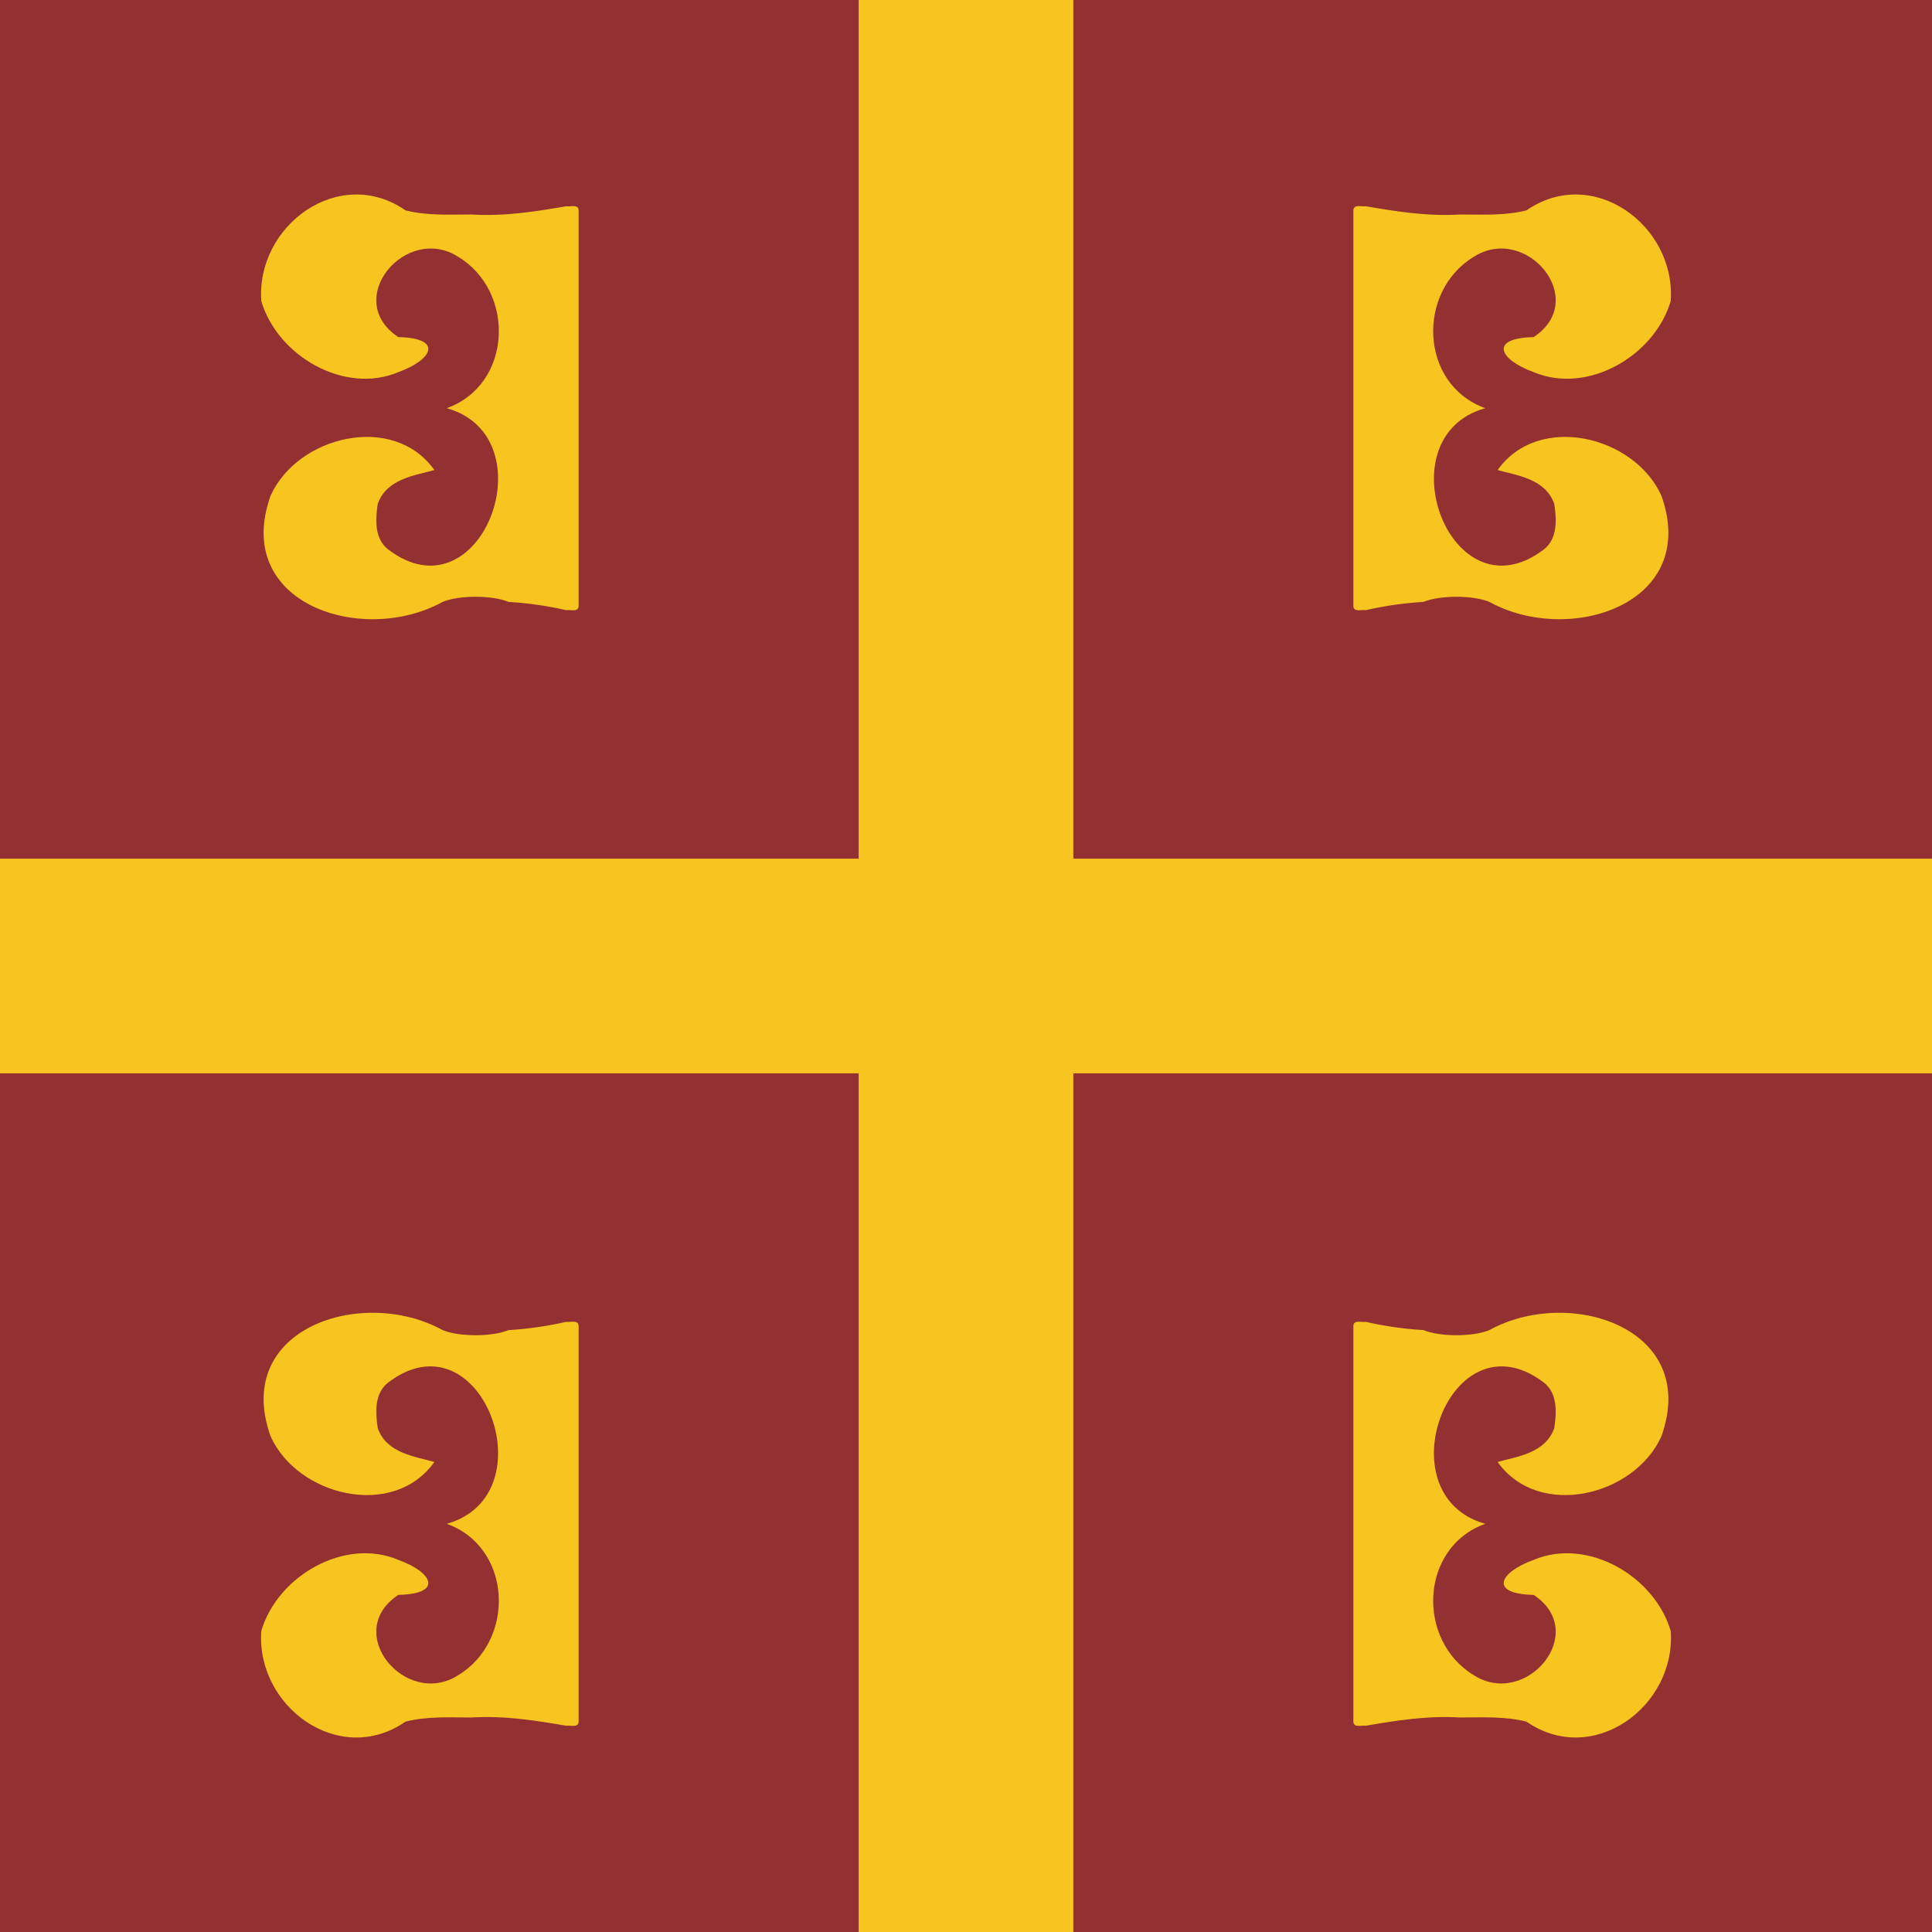 <svg width="1080" height="1080" viewBox="0 0 1080 1080" fill="none" xmlns="http://www.w3.org/2000/svg">
<path d="M1080 0H0V1080H1080V0Z" fill="#933132"/>
<path d="M600 0H480V1080H600V0Z" fill="#F8C420"/>
<path d="M1080 480H0V600H1080V480Z" fill="#F8C420"/>
<path d="M832.572 336.471C823.431 332.64 804.858 332.64 795.708 336.471C784.692 337.116 773.967 338.706 763.449 341.082C761.262 340.644 756.669 342.444 756.54 338.775V117.591C756.669 113.925 761.262 115.725 763.449 115.29C780.699 118.266 798.012 121.035 816.447 119.898C828.981 119.988 841.644 120.57 853.308 117.591C890.421 91.926 936.918 126.027 933.945 168.282C924.927 198.948 887.475 220.74 857.34 208.026C838.035 201.033 832.134 188.982 857.34 188.442C888.921 167.478 853.152 124.923 823.926 143.514C791.697 162.978 793.542 214.959 830.262 228.186C772.83 244.248 810.933 346.884 863.091 307.098C870.732 301.05 870.165 290.538 868.857 281.754C863.994 267.555 847.851 265.794 837.174 262.746C860.148 230.469 913.761 243.684 928.758 277.146C950.253 337.578 877.362 361.173 832.572 336.471Z" fill="#F8C420"/>
<path d="M247.428 336.471C256.569 332.64 275.142 332.64 284.292 336.471C295.308 337.116 306.033 338.706 316.551 341.082C318.738 340.644 323.331 342.444 323.46 338.775V117.591C323.331 113.925 318.738 115.725 316.551 115.29C299.301 118.266 281.988 121.035 263.553 119.898C251.019 119.988 238.356 120.57 226.692 117.591C189.579 91.926 143.082 126.027 146.055 168.282C155.073 198.948 192.525 220.74 222.66 208.026C241.965 201.033 247.866 188.982 222.66 188.442C191.079 167.478 226.848 124.923 256.074 143.514C288.303 162.978 286.458 214.959 249.738 228.186C307.17 244.248 269.067 346.884 216.909 307.098C209.268 301.05 209.835 290.538 211.143 281.754C216.006 267.555 232.149 265.794 242.826 262.746C219.852 230.469 166.239 243.684 151.242 277.146C129.747 337.578 202.638 361.173 247.428 336.471Z" fill="#F8C420"/>
<path d="M832.572 743.529C823.431 747.36 804.858 747.36 795.708 743.529C784.692 742.884 773.967 741.294 763.449 738.918C761.262 739.356 756.669 737.556 756.54 741.225V962.409C756.669 966.075 761.262 964.275 763.449 964.71C780.699 961.734 798.012 958.965 816.447 960.102C828.981 960.012 841.644 959.43 853.308 962.409C890.421 988.074 936.918 953.973 933.945 911.718C924.927 881.052 887.475 859.26 857.34 871.974C838.035 878.967 832.134 891.018 857.34 891.558C888.921 912.522 853.152 955.077 823.926 936.486C791.697 917.022 793.542 865.041 830.262 851.814C772.83 835.752 810.933 733.116 863.091 772.902C870.732 778.95 870.165 789.462 868.857 798.246C863.994 812.445 847.851 814.206 837.174 817.254C860.148 849.531 913.761 836.316 928.758 802.854C950.253 742.422 877.362 718.827 832.572 743.529Z" fill="#F8C420"/>
<path d="M247.428 743.529C256.569 747.36 275.142 747.36 284.292 743.529C295.308 742.884 306.033 741.294 316.551 738.918C318.738 739.356 323.331 737.556 323.46 741.225V962.409C323.331 966.075 318.738 964.275 316.551 964.71C299.301 961.734 281.988 958.965 263.553 960.102C251.019 960.012 238.356 959.43 226.692 962.409C189.579 988.074 143.082 953.973 146.055 911.718C155.073 881.052 192.525 859.26 222.66 871.974C241.965 878.967 247.866 891.018 222.66 891.558C191.079 912.522 226.848 955.077 256.074 936.486C288.303 917.022 286.458 865.041 249.738 851.814C307.17 835.752 269.067 733.116 216.909 772.902C209.268 778.95 209.835 789.462 211.143 798.246C216.006 812.445 232.149 814.206 242.826 817.254C219.852 849.531 166.239 836.316 151.242 802.854C129.747 742.422 202.638 718.827 247.428 743.529Z" fill="#F8C420"/>
</svg>
